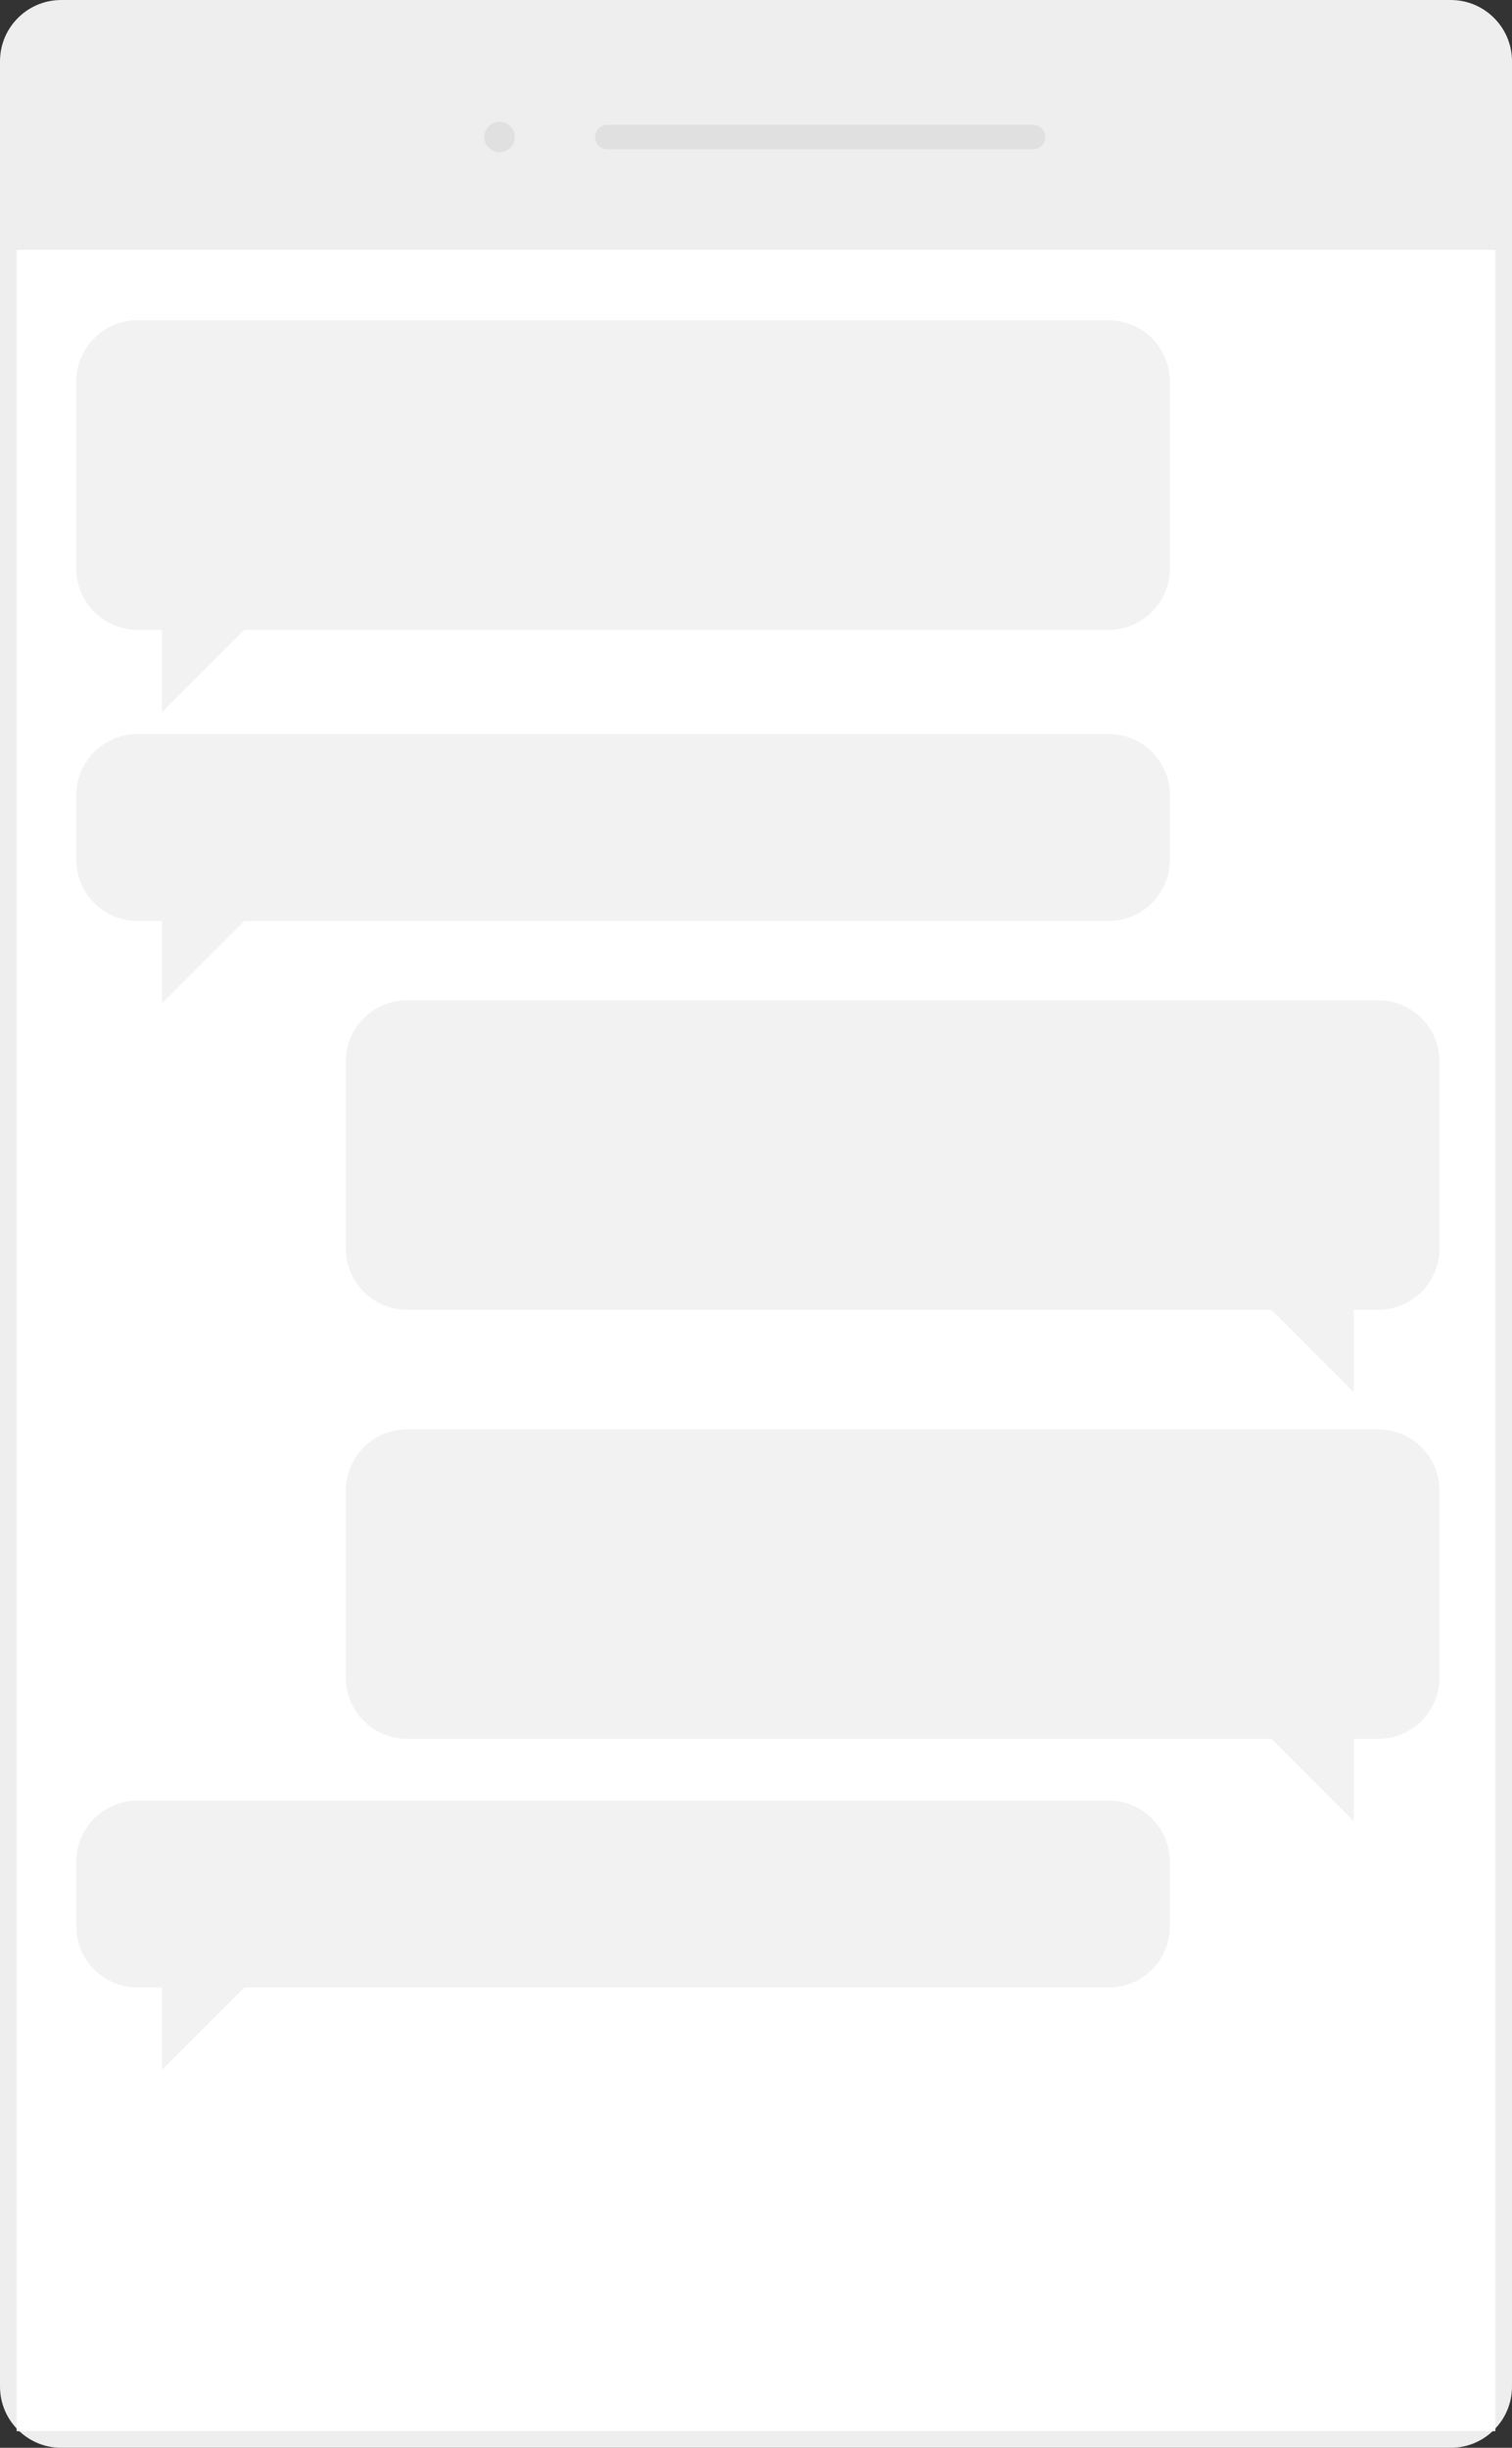 <?xml version="1.0" encoding="utf-8"?>
<!-- Generator: Adobe Illustrator 16.0.4, SVG Export Plug-In . SVG Version: 6.00 Build 0)  -->
<!DOCTYPE svg PUBLIC "-//W3C//DTD SVG 1.1//EN" "http://www.w3.org/Graphics/SVG/1.1/DTD/svg11.dtd">
<svg version="1.1" id="Layer_1" xmlns="http://www.w3.org/2000/svg" xmlns:xlink="http://www.w3.org/1999/xlink" x="0px" y="0px"
	 width="246.776px" height="399.35px" viewBox="-1.723 -20.874 246.776 399.35"
	 enable-background="new -1.723 -20.874 246.776 399.35" xml:space="preserve">
<rect x="-1.723" y="-20.874" width="246.776" height="399.35" fill="#333333" stroke="none"/>
<g>
	<path fill="#EEEEEE" d="M245.053,368.476c0,5.522-4.478,10-10,10H8.277c-5.522,0-10-4.478-10-10v-379.35c0-5.523,4.478-10,10-10
		h226.776c5.522,0,10,4.477,10,10V368.476L245.053,368.476z"/>
	<g>
		<rect x="1" y="19.881" fill="#FFFFFF" width="241.33" height="355.881"/>
	</g>
	<path fill="#E0E0E0" d="M168.886,1.483c0,1.104-0.896,2-2,2H97.401c-1.104,0-2-0.896-2-2l0,0c0-1.104,0.896-2,2-2h69.484
		C167.99-0.517,168.886,0.378,168.886,1.483L168.886,1.483z"/>
	<circle fill="#E0E0E0" cx="79.812" cy="1.482" r="2.482"/>
	<path fill="#F2F2F2" d="M179.219,31.381h-158.5c-5.523,0-10,4.477-10,10v30.5c0,5.522,4.477,10,10,10h4v13.435l13.435-13.435
		h141.065c5.523,0,10-4.478,10-10v-30.5C189.219,35.858,184.742,31.381,179.219,31.381z"/>
	<path fill="#F2F2F2" d="M179.219,98.881h-158.5c-5.523,0-10,4.477-10,10v10.498c0,5.522,4.477,10,10,10h4v13.435l13.435-13.435
		h141.065c5.523,0,10-4.478,10-10v-10.498C189.219,103.358,184.742,98.881,179.219,98.881z"/>
	<path fill="#F2F2F2" d="M179.219,272.881h-158.5c-5.523,0-10,4.477-10,10v10.498c0,5.521,4.477,10,10,10h4v13.435l13.435-13.435
		h141.065c5.523,0,10-4.479,10-10v-10.498C189.219,277.358,184.742,272.881,179.219,272.881z"/>
	<path fill="#F2F2F2" d="M64.719,142.319h158.5c5.523,0,10,4.479,10,10v30.5c0,5.522-4.477,10-10,10h-4v13.436l-13.435-13.436
		H64.719c-5.523,0-10-4.478-10-10v-30.5C54.719,146.797,59.196,142.319,64.719,142.319z"/>
	<path fill="#F2F2F2" d="M64.719,212.319h158.5c5.523,0,10,4.479,10,10v30.5c0,5.523-4.477,10-10,10h-4v13.437l-13.435-13.437
		H64.719c-5.523,0-10-4.477-10-10v-30.5C54.719,216.797,59.196,212.319,64.719,212.319z"/>
</g>
</svg>
